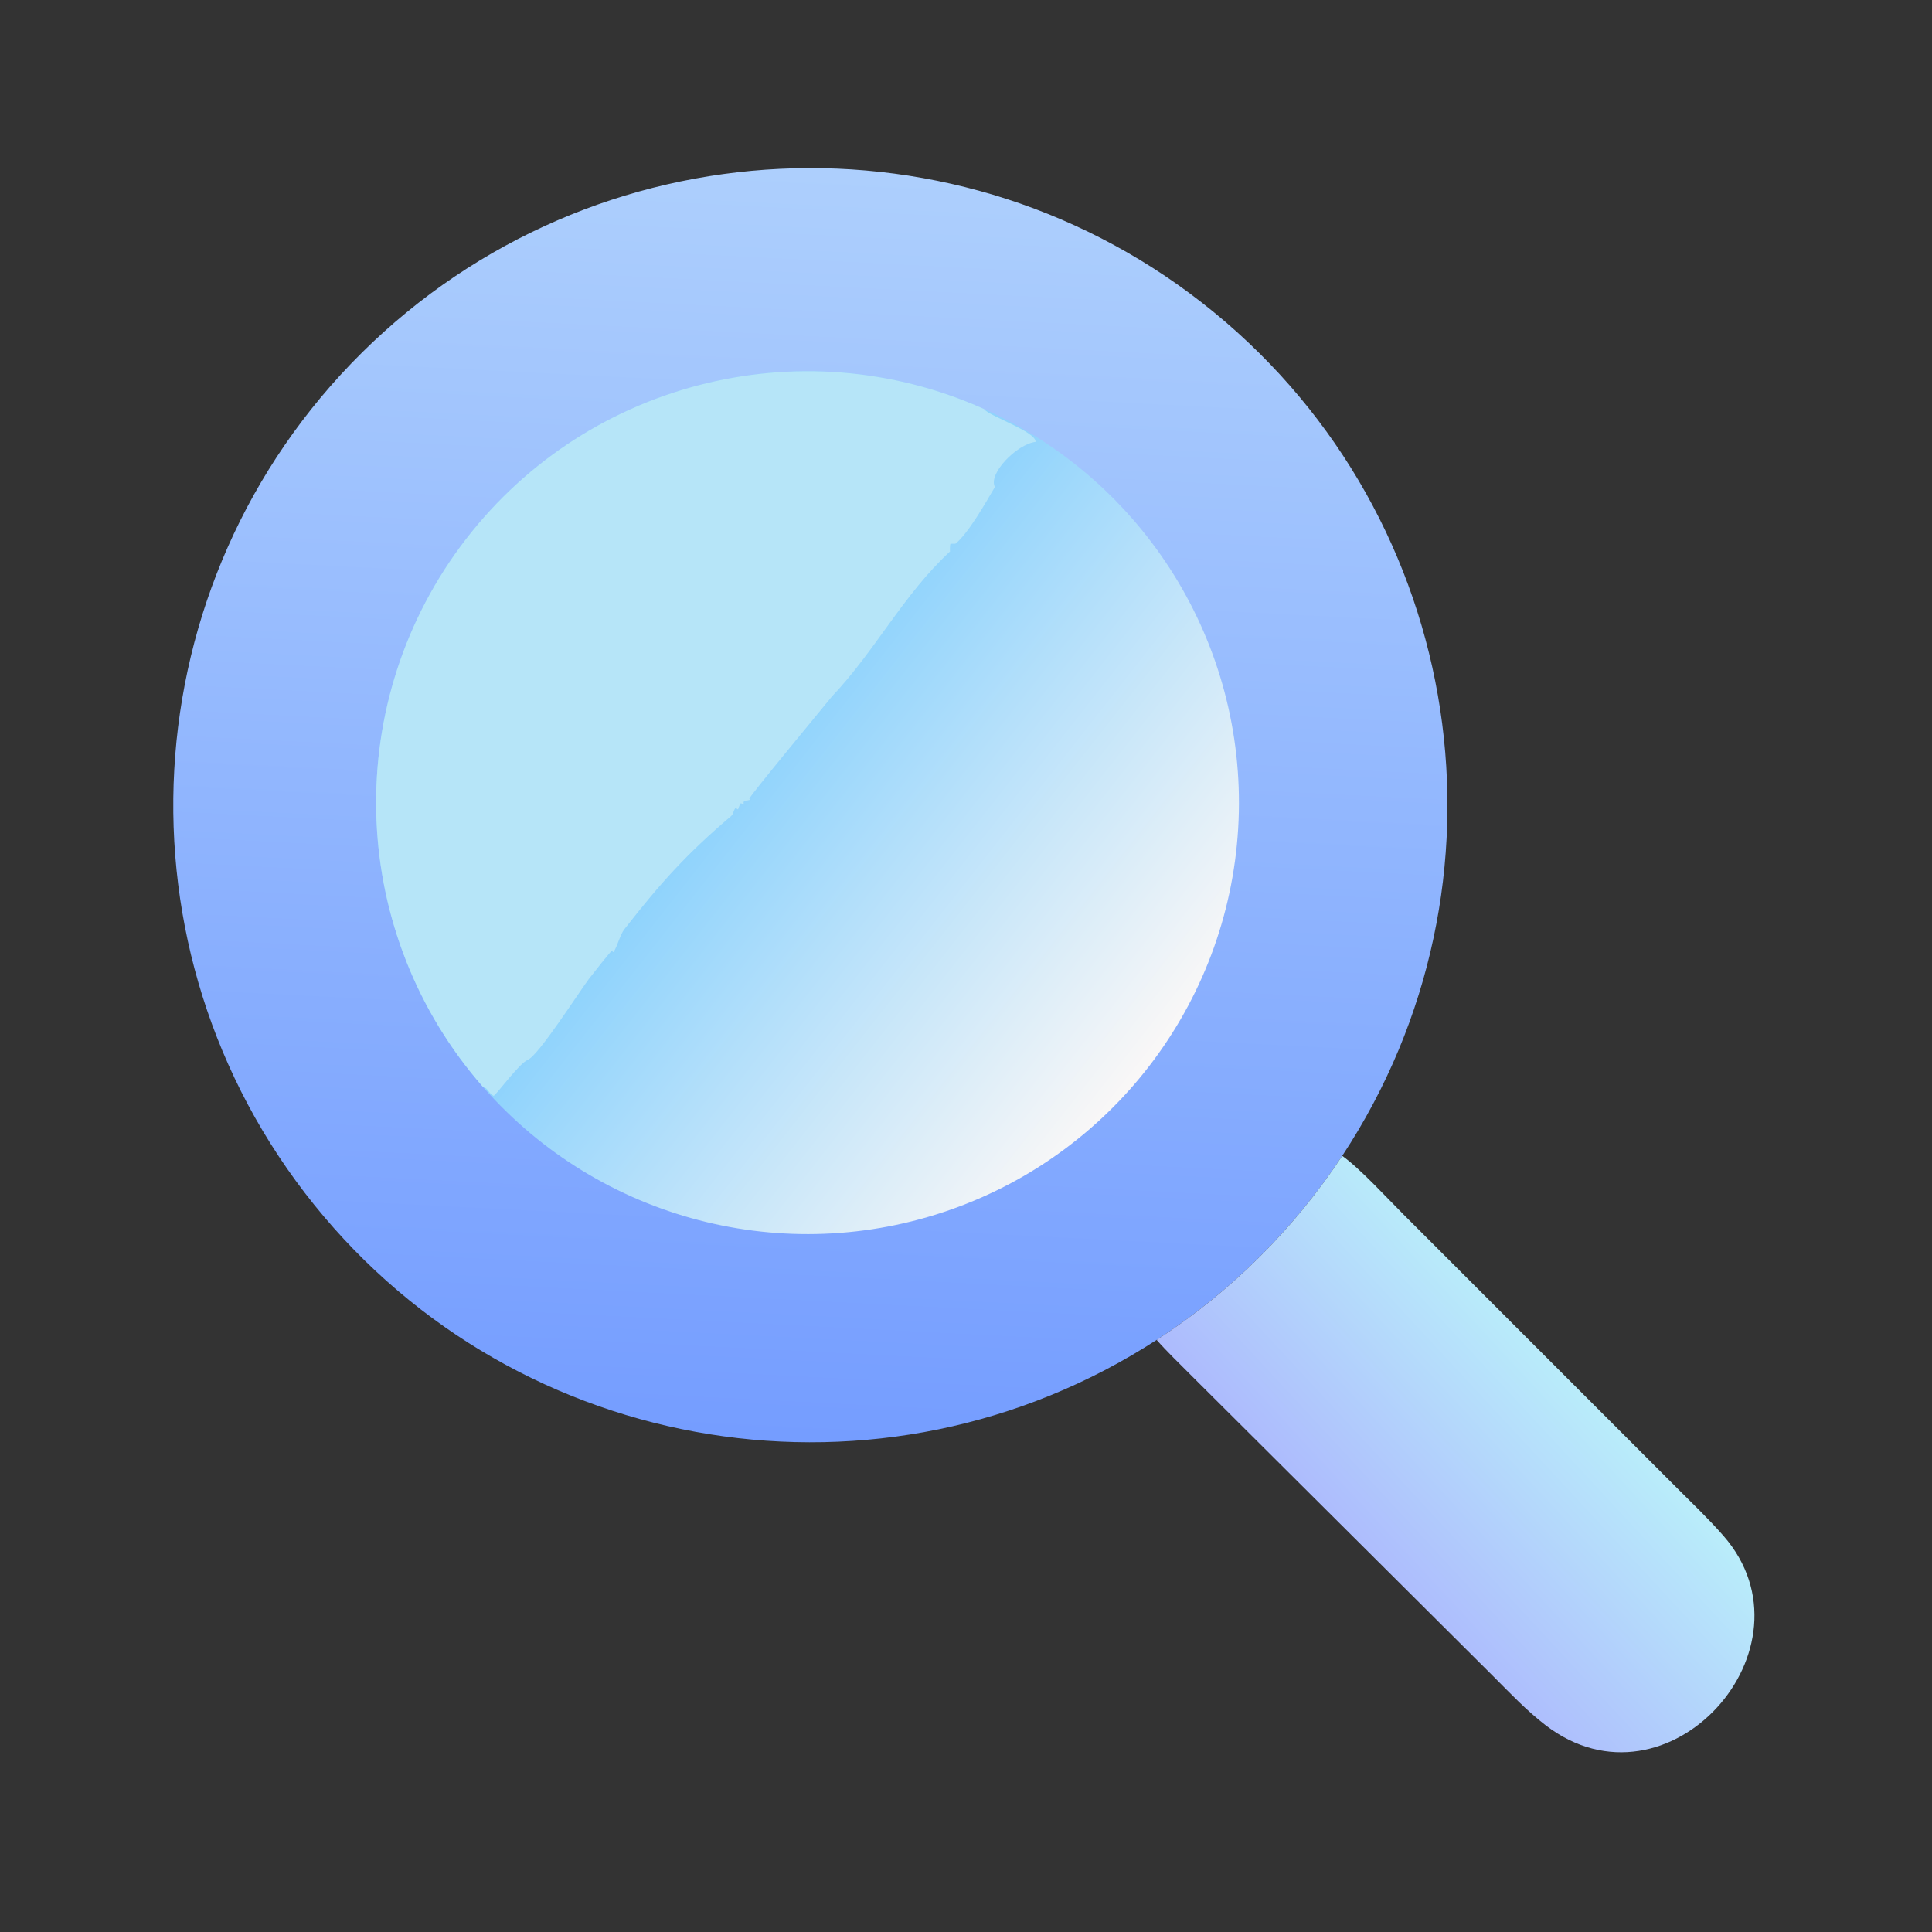 <?xml version="1.0" encoding="utf-8" ?><svg xmlns="http://www.w3.org/2000/svg" xmlns:xlink="http://www.w3.org/1999/xlink" width="1024" height="1024" viewBox="0 0 1024 1024"><rect x="0" y="0" width="1024" height="1024" fill="#333333" stroke="none"/><defs><linearGradient id="gradient_0" gradientUnits="userSpaceOnUse" x1="205.817" y1="381.253" x2="222.869" y2="45.756"><stop offset="0" stop-color="#759DFF"/><stop offset="1" stop-color="#ADCFFD"/></linearGradient></defs><path fill="url(#gradient_0)" transform="scale(2 2)" d="M306.523 355.092C233.917 402.112 137.518 386.649 83.261 319.278C29.004 251.908 34.444 154.428 95.86 93.513C157.276 32.598 254.797 27.956 321.721 82.763C388.645 137.57 403.318 234.092 355.705 306.311C342.859 325.796 326.113 342.406 306.523 355.092Z"/><defs><linearGradient id="gradient_1" gradientUnits="userSpaceOnUse" x1="200.205" y1="201.713" x2="303.277" y2="282.647"><stop offset="0" stop-color="#8FD3FC"/><stop offset="1" stop-color="#F9F7F7"/></linearGradient></defs><path fill="url(#gradient_1)" transform="scale(2 2)" d="M128.083 288.138C92.609 247.725 90.093 188.055 122.037 144.799C153.981 101.543 211.752 86.395 260.811 108.41C303.454 127.545 330.155 170.711 328.236 217.411C326.317 264.111 296.165 304.94 252.096 320.513C208.026 336.085 158.916 323.264 128.083 288.138Z"/><path fill="#B6E5F8" transform="scale(2 2)" d="M128.083 288.138C92.609 247.725 90.093 188.055 122.037 144.799C153.981 101.543 211.752 86.395 260.811 108.41C261.765 110.147 274.746 114.46 274.425 117.108C269.42 117.737 261.797 125.58 263.667 129.042C261.364 132.982 256.503 141.538 253.193 144.092L251.877 144.108C251.704 144.552 251.71 146.198 251.779 146.134C239.554 157.386 231.834 172.607 220.465 184.584C217.342 188.442 198.6 210.999 198.585 211.663L198.75 211.973C198.119 212.142 198.032 212.148 197.377 212.191L197.04 212.556L197.104 213.221C196.088 212.789 196.367 212.427 195.594 214.484L195.318 214.415L195.09 213.961C194.284 214.703 194.448 215.684 193.761 216.257C181.896 226.374 175.134 233.884 165.496 246.217C164.269 247.787 163.74 250.504 162.611 252.297L162.4 252.268L162.251 251.849C161.969 251.883 156.724 258.567 156.013 259.498C153.826 262.366 142.674 279.769 139.885 280.858C137.61 281.746 131.518 290.163 130.825 290.403C129.512 289.811 129.26 288.222 128.083 288.138Z"/><defs><linearGradient id="gradient_2" gradientUnits="userSpaceOnUse" x1="365.07" y1="417.075" x2="419.077" y2="367.004"><stop offset="0" stop-color="#ADBBFD"/><stop offset="1" stop-color="#B9EDFA"/></linearGradient></defs><path fill="url(#gradient_2)" transform="scale(2 2)" d="M355.705 306.311C360.465 309.7 367.628 317.541 372.012 321.913L444.382 394.298C448.655 398.577 452.734 402.432 456.732 407.006C482.608 436.603 441.982 482.073 409.589 457.19C404.487 453.27 400.188 448.685 395.666 444.163L315.52 364.343C312.623 361.426 309.213 358.145 306.523 355.092C326.113 342.406 342.859 325.796 355.705 306.311Z"/></svg>